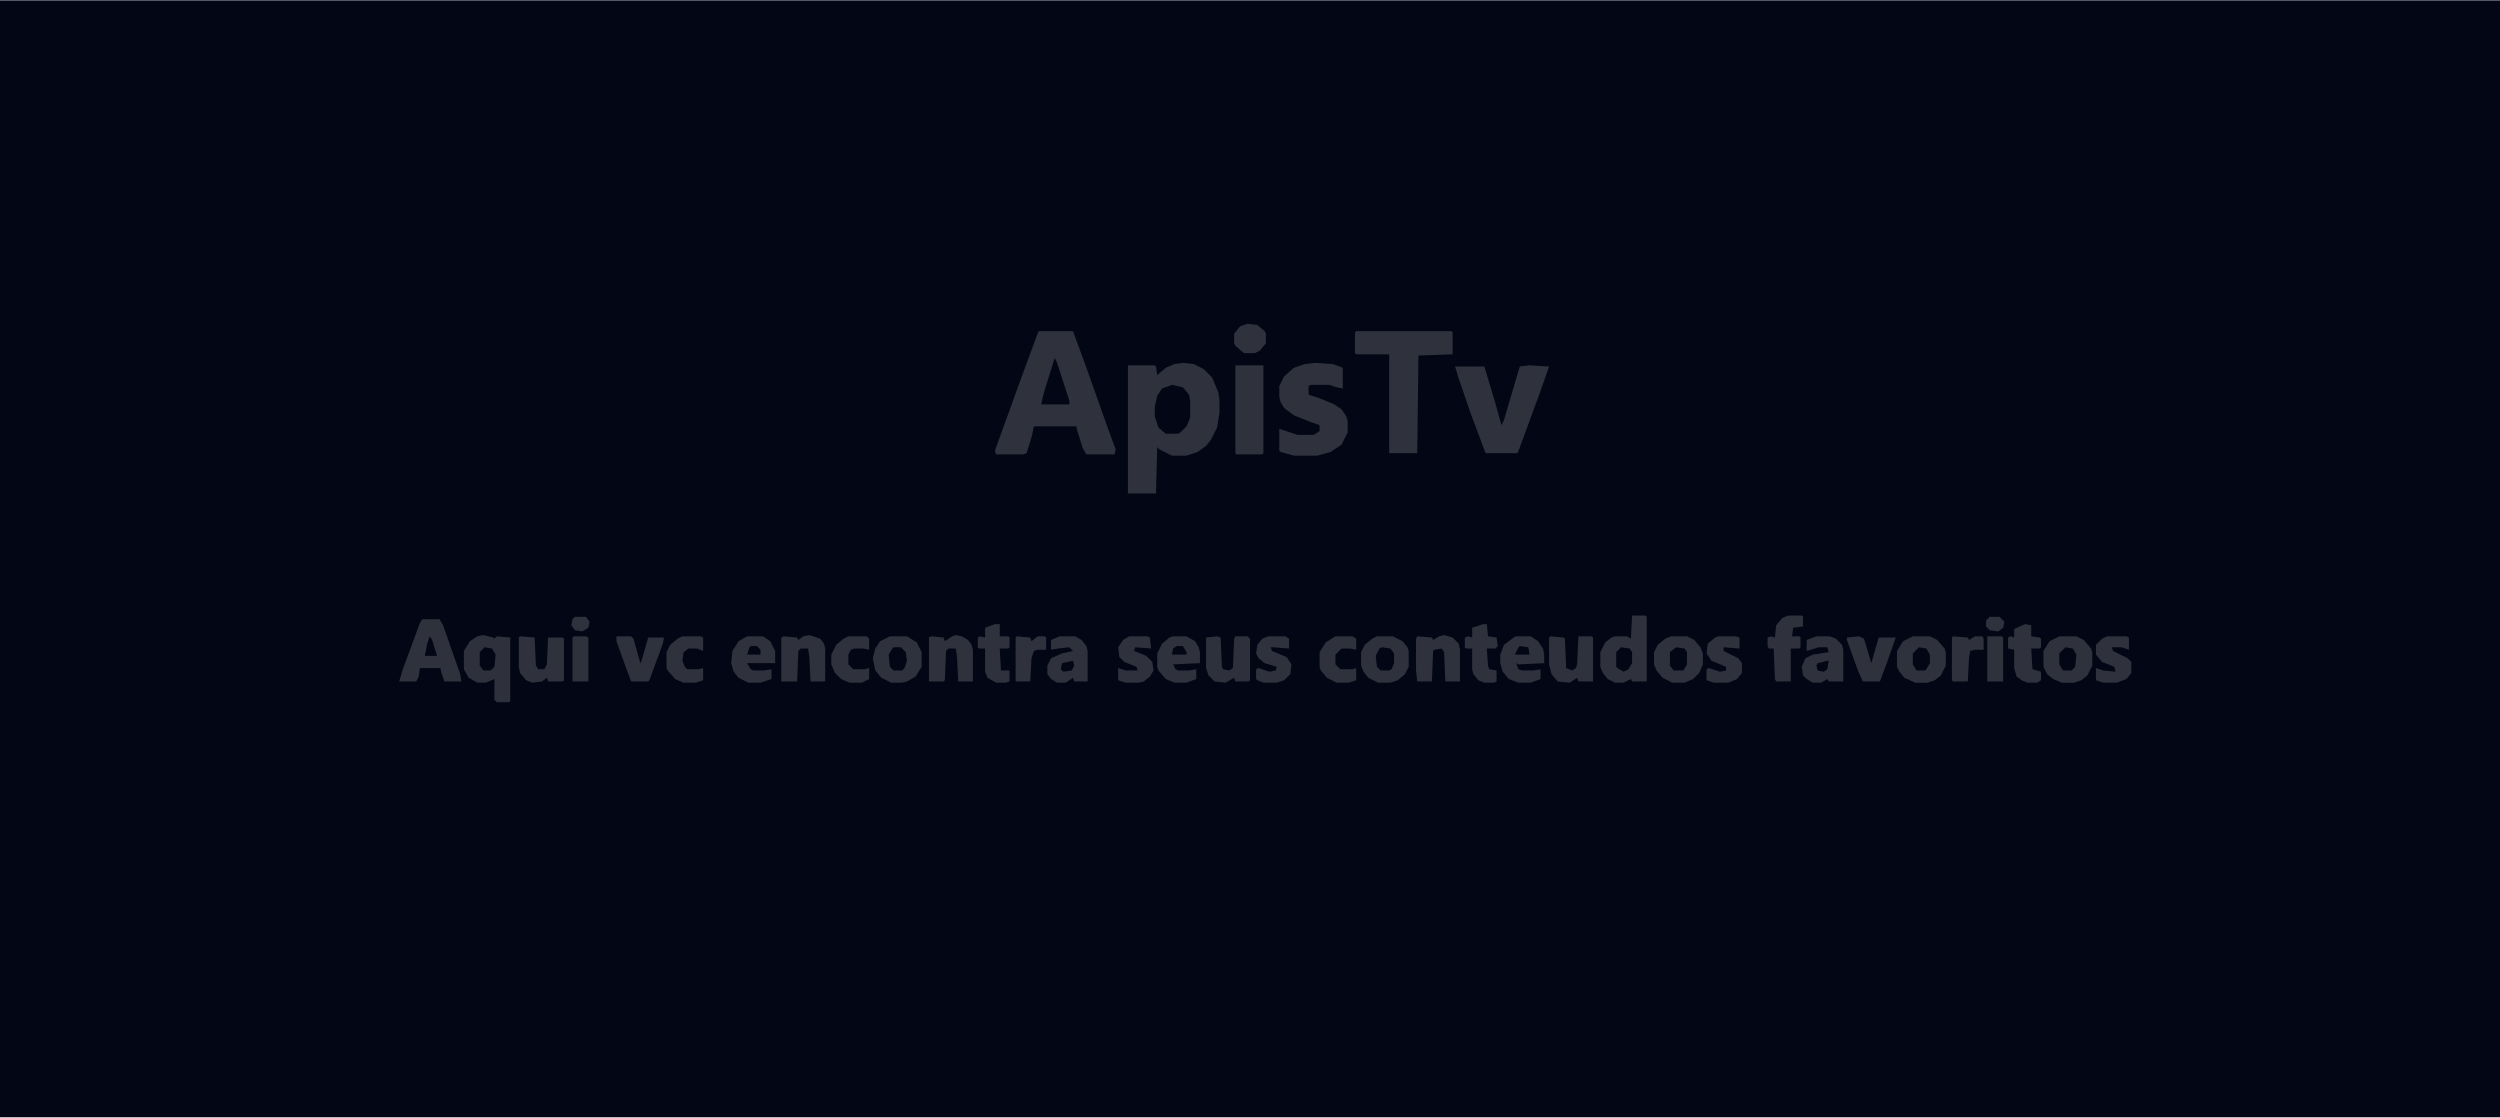 <?xml version="1.0" encoding="UTF-8"?>
<svg version="1.1" viewBox="0 0 2048 915" width="1416" height="633" xmlns="http://www.w3.org/2000/svg">
<path transform="translate(0)" d="m0 0h2048v915h-2048z" fill="#020615"/>
<path transform="translate(969,297)" d="m0 0 9 1 8 4 7 7 5 12 1 6v11l-2 12-5 10-4 5-7 5-9 3h-12l-10-5-2-2-1 38h-23v-105h22l1 1 1 7 7-6 7-3z" fill="#2F313D"/>
<path transform="translate(851,271)" d="m0 0h28l11 30 17 48 7 19-1 4h-23l-3-5-5-16v-2h-35l-2 9-4 13-3 1h-22l-1-3 21-58 14-38z" fill="#2F313D"/>
<path transform="translate(1111,271)" d="m0 0h78l1 1v18l-28 1-1 80h-23v-81h-27l-1-1v-17z" fill="#2F313D"/>
<path transform="translate(1253,299)" d="m0 0 16 1-7 20-18 49-1 2h-26l-12-32-10-29-3-10h24l9 30 5 18 2-4 13-44z" fill="#2F313D"/>
<path transform="translate(1077,297)" d="m0 0 15 1 8 3v17l-5-1-6-2h-15l-2 1v7l9 3 12 5 6 4 4 6 1 4v9l-5 10-9 6-11 3h-19l-11-3-1-1v-18l15 5h13l5-3v-5l-6-2-15-6-8-6-3-5-1-4v-9l4-8 8-7 9-3z" fill="#2F313D"/>
<path transform="translate(1012,299)" d="m0 0h23v72l-1 1h-21l-1-1z" fill="#2F313D"/>
<path transform="translate(396,520)" d="m0 0 8 2 1 1 2-2 11 1v52l-1 1h-10l-2-2v-17l-7 3h-7l-7-4-4-7v-15l5-8 6-4z" fill="#2E303C"/>
<path transform="translate(1337,504)" d="m0 0h11l1 1v53h-12l-1-2-6 3h-7l-6-3-4-5-2-5v-12l4-8 5-4 3-1h10l3 2z" fill="#2F313D"/>
<path transform="translate(346,507)" d="m0 0h14l3 5 14 40 1 6h-14l-3-9v-2h-17l-1 7-2 4h-14l3-10 14-38z" fill="#2F313D"/>
<path transform="translate(1687,521)" d="m0 0h14l6 3 6 7 1 3v11l-4 8-5 4-6 2h-10l-7-3-5-4-3-6v-13l5-8z" fill="#2F313D"/>
<path transform="translate(1567,521)" d="m0 0h14l6 3 6 7 1 3v11l-4 8-5 4-6 2h-10l-9-4-4-5-2-4v-13l5-8z" fill="#2F313D"/>
<path transform="translate(1369,521)" d="m0 0h13l6 3 5 6 2 5v9l-3 7-5 5-7 3h-10l-8-4-5-6-2-5v-10l3-6 6-5z" fill="#2F313D"/>
<path transform="translate(729,521)" d="m0 0h14l8 5 4 8v12l-5 8-7 4-4 1h-9l-8-4-5-6-2-10 2-8 4-6z" fill="#2F313D"/>
<path transform="translate(1128,521)" d="m0 0h13l8 4 4 5 1 3v13l-3 6-6 5-6 2h-10l-8-4-4-5-2-5v-11l3-6 6-5z" fill="#2F313D"/>
<path transform="translate(426,521)" d="m0 0 12 1 1 23 2 3h5l2-4 1-22h12l1 1v34l-1 1h-12l-1-3-4 3-8 1-5-2-5-6-1-5v-24z" fill="#2F313D"/>
<path transform="translate(1488,521)" d="m0 0h11l5 2 5 5 1 4v26h-12l-1-2-5 3h-7l-5-3-3-3-1-7 3-7 6-3 13-2-1-4h-7l-10 3v-9z" fill="#2F313D"/>
<path transform="translate(612,521)" d="m0 0h13l6 4 4 8v10h-23l3 5 2 1h9l6-1v8l-9 3h-10l-8-4-4-5-2-7 1-10 5-8z" fill="#2F313D"/>
<path transform="translate(663,520)" d="m0 0 9 3 3 4 1 4v27h-12l-1-20-1-7h-6l-2 2-1 25h-13v-36l2-1 11 1 1 2 4-3z" fill="#2F313D"/>
<path transform="translate(1242,521)" d="m0 0h12l6 4 4 6 1 5v7l-21 1-2-1 2 5 3 1h9l6-1v8l-8 3h-10l-8-3-5-6-2-7v-7l3-8 8-6z" fill="#2F313D"/>
<path transform="translate(783,520)" d="m0 0 5 1 5 3 3 4 1 4v26h-12l-1-20-1-7h-6l-2 2-1 24-1 1h-12v-36l2-1 10 1 1 3 6-4z" fill="#2F313D"/>
<path transform="translate(868,521)" d="m0 0h13l5 3 4 5 1 4v25h-11l-1-3-6 4h-7l-5-3-3-4v-7l3-6 9-4 9-2-3-3-9 1-6 1v-8z" fill="#2F313D"/>
<path transform="translate(997,521)" d="m0 0 3 1 1 24 1 2 5 1 3-2 1-24 1-2h10l2 2v34l-1 1h-11l-1-3-7 4-9-1-5-5-2-6v-25z" fill="#2E303C"/>
<path transform="translate(961,521)" d="m0 0h11l7 4 3 5 1 4v9l-22 1 2 4 2 1h9l6-1v8l-8 3h-10l-7-3-6-7-1-3v-11l4-8 6-5z" fill="#2F313D"/>
<path transform="translate(1270,521)" d="m0 0 11 1 1 1 1 24 5 2 3-2 1-3 1-23h11l1 1v36h-12l-1-3-6 4-10-1-5-6-2-8v-22z" fill="#2F313D"/>
<path transform="translate(1183,520)" d="m0 0 7 2 5 5 1 5v26h-12l-1-24-2-3-6 1-1 1-1 25h-12l-1-9v-26l1-2 12 1 1 2 5-3z" fill="#2F313D"/>
<path transform="translate(960,315)" d="m0 0 9 2 5 6 1 5v14l-3 7-5 5-2 1h-10l-6-5-3-9v-8l2-9 4-6z" fill="#020615"/>
<path transform="translate(1465,504)" d="m0 0h11l1 1v8l-8 1-1 7h6l1 1v8l-1 1h-7v27h-12l-1-2-1-25h-4l-1-2v-7l3-1 3 1 1-10 5-6z" fill="#2F313D"/>
<path transform="translate(1523,521)" d="m0 0 4 2 6 20 6-21h14l-7 20-6 16h-14l-4-9-9-25v-2z" fill="#2F313D"/>
<path transform="translate(505,521)" d="m0 0h12l2 2 5 18 1 2 6-21h13l-1 5-11 30-1 1h-14l-7-19-5-14z" fill="#2F313D"/>
<path transform="translate(1659,511)" d="m0 0 5 1v9l7 1 1 1v7l-1 1h-7l1 17 7 2v7l-3 2h-8l-5-2-4-3-2-7v-15l-5-1v-9l2-1 3 1v-7z" fill="#2F313D"/>
<path transform="translate(1726,521)" d="m0 0h16l2 1v10l-6-2h-8l1 3 12 6 3 3v9l-4 5-8 3h-11l-6-2v-10l6 2 10 1-1-4-10-4-5-6v-8l5-5z" fill="#2F313D"/>
<path transform="translate(1408,521)" d="m0 0h14l3 1v9l-13-1v3l12 6 3 4v8l-4 5-7 3h-12l-6-2v-9l2-1 9 3 5-1v-3l-12-5-4-6 1-8 6-5z" fill="#2F313D"/>
<path transform="translate(925,521)" d="m0 0h15l2 1 1 9-13-1-1 3 10 4 5 5 1 7-3 5-5 4-4 1h-11l-6-2v-10l6 2h10l-1-3-10-4-4-4-1-8 4-6z" fill="#2F313D"/>
<path transform="translate(1039,521)" d="m0 0h14l3 2v8l-13-1h-2l1 3 12 5 4 6-1 8-5 5-6 2h-11l-5-2-1-1v-8l2-1 9 3 5-1 1-3-10-3-5-4-2-4 1-7 4-5z" fill="#2F313D"/>
<path transform="translate(815,511)" d="m0 0h4v10h7l1 1v8l-1 1h-7l1 18h7v9l-3 1h-8l-7-4-2-5v-19h-5l-1-1v-8l2-1 4 1v-8z" fill="#2F313D"/>
<path transform="translate(1215,511)" d="m0 0h3l1 10 7 1 1 7-2 2h-7l1 14 1 3 6 1v9l-2 1h-8l-5-2-4-5-1-4v-17h-5l-1-1v-8l3-1 3 1v-8z" fill="#2F313D"/>
<path transform="translate(695,521)" d="m0 0h15l2 2v9l-5-1h-7l-3 1-2 4v8l4 4h9l4-1v9l-6 3h-10l-7-3-5-5-3-7v-8l4-8 6-5z" fill="#2F313D"/>
<path transform="translate(559,521)" d="m0 0h15l2 1v11l-5-2h-7l-4 3-1 7 2 5 2 2h9l4-1v10l-6 2h-10l-7-3-6-7-1-2v-13l3-6 6-5z" fill="#2F313D"/>
<path transform="translate(1094,521)" d="m0 0h14l3 2v9l-5-1h-7l-5 5v8l4 4h10l3-1v10l-6 2h-10l-8-4-5-6-1-3v-12l5-8z" fill="#2F313D"/>
<path transform="translate(1600,521)" d="m0 0 12 1 1 2 5-3h6l1 2v9h-7l-4 1-1 6-1 19h-12l-1-1v-35z" fill="#2F313D"/>
<path transform="translate(833,521)" d="m0 0 11 1 1 3 5-4h6l1 1v10h-7l-3 1-2 6-1 19h-12v-36z" fill="#2F313D"/>
<path transform="translate(1022,265)" d="m0 0 8 1 6 5 1 2v8l-5 6-4 2h-9l-7-6-1-2v-8l5-6z" fill="#2F313D"/>
<path transform="translate(1628,521)" d="m0 0h12l1 1v36h-13z" fill="#2F313D"/>
<path transform="translate(470,521)" d="m0 0h10l2 1v36h-13v-36z" fill="#2F313D"/>
<path transform="translate(864,293)" d="m0 0 2 4 10 31v3h-23l2-9z" fill="#020615"/>
<path transform="translate(1132,530)" d="m0 0 7 1 3 4v8l-2 5-2 1h-7l-3-3-1-9 3-6z" fill="#020615"/>
<path transform="translate(1373,530)" d="m0 0 7 1 2 3v10l-3 5h-8l-3-4v-11z" fill="#020615"/>
<path transform="translate(732,530)" d="m0 0h6l4 4 1 7-2 6-2 2h-7l-3-3-1-10 3-5z" fill="#020615"/>
<path transform="translate(1572,530)" d="m0 0 6 1 3 5v7l-3 5-1 1h-7l-3-5v-9z" fill="#020615"/>
<path transform="translate(1692,530)" d="m0 0 6 1 3 5-1 10-3 3h-7l-3-5v-9z" fill="#020615"/>
<path transform="translate(1328,530)" d="m0 0 7 1 2 3v9l-3 5-4 2-5-3-1-1v-12z" fill="#020615"/>
<path transform="translate(397,530)" d="m0 0 6 1 3 5-1 10-3 3h-6l-3-4v-11z" fill="#020615"/>
<path transform="translate(1630,505)" d="m0 0h8l4 4-1 5-4 3-7-1-3-3v-5z" fill="#2F313D"/>
<path transform="translate(471,505)" d="m0 0h9l3 4-1 5-5 3-6-1-3-4 1-5z" fill="#2F313D"/>
<path transform="translate(352,521)" d="m0 0 2 3 4 13h-10l2-10z" fill="#020615"/>
<path transform="translate(879,541)" d="m0 0 1 4-2 4-7 1-2-2 1-5z" fill="#020615"/>
<path transform="translate(964,529)" d="m0 0h5l3 5v2h-12l1-5z" fill="#020615"/>
<path transform="translate(1245,529)" d="m0 0 7 1 1 6h-12l3-6z" fill="#020615"/>
<path transform="translate(1497,541)" d="m0 0h1l-1 7-3 2-5-1-1-4 1-2z" fill="#020615"/>
<path transform="translate(615,529)" d="m0 0h5l3 3v4h-11l2-6z" fill="#020615"/>
</svg>
